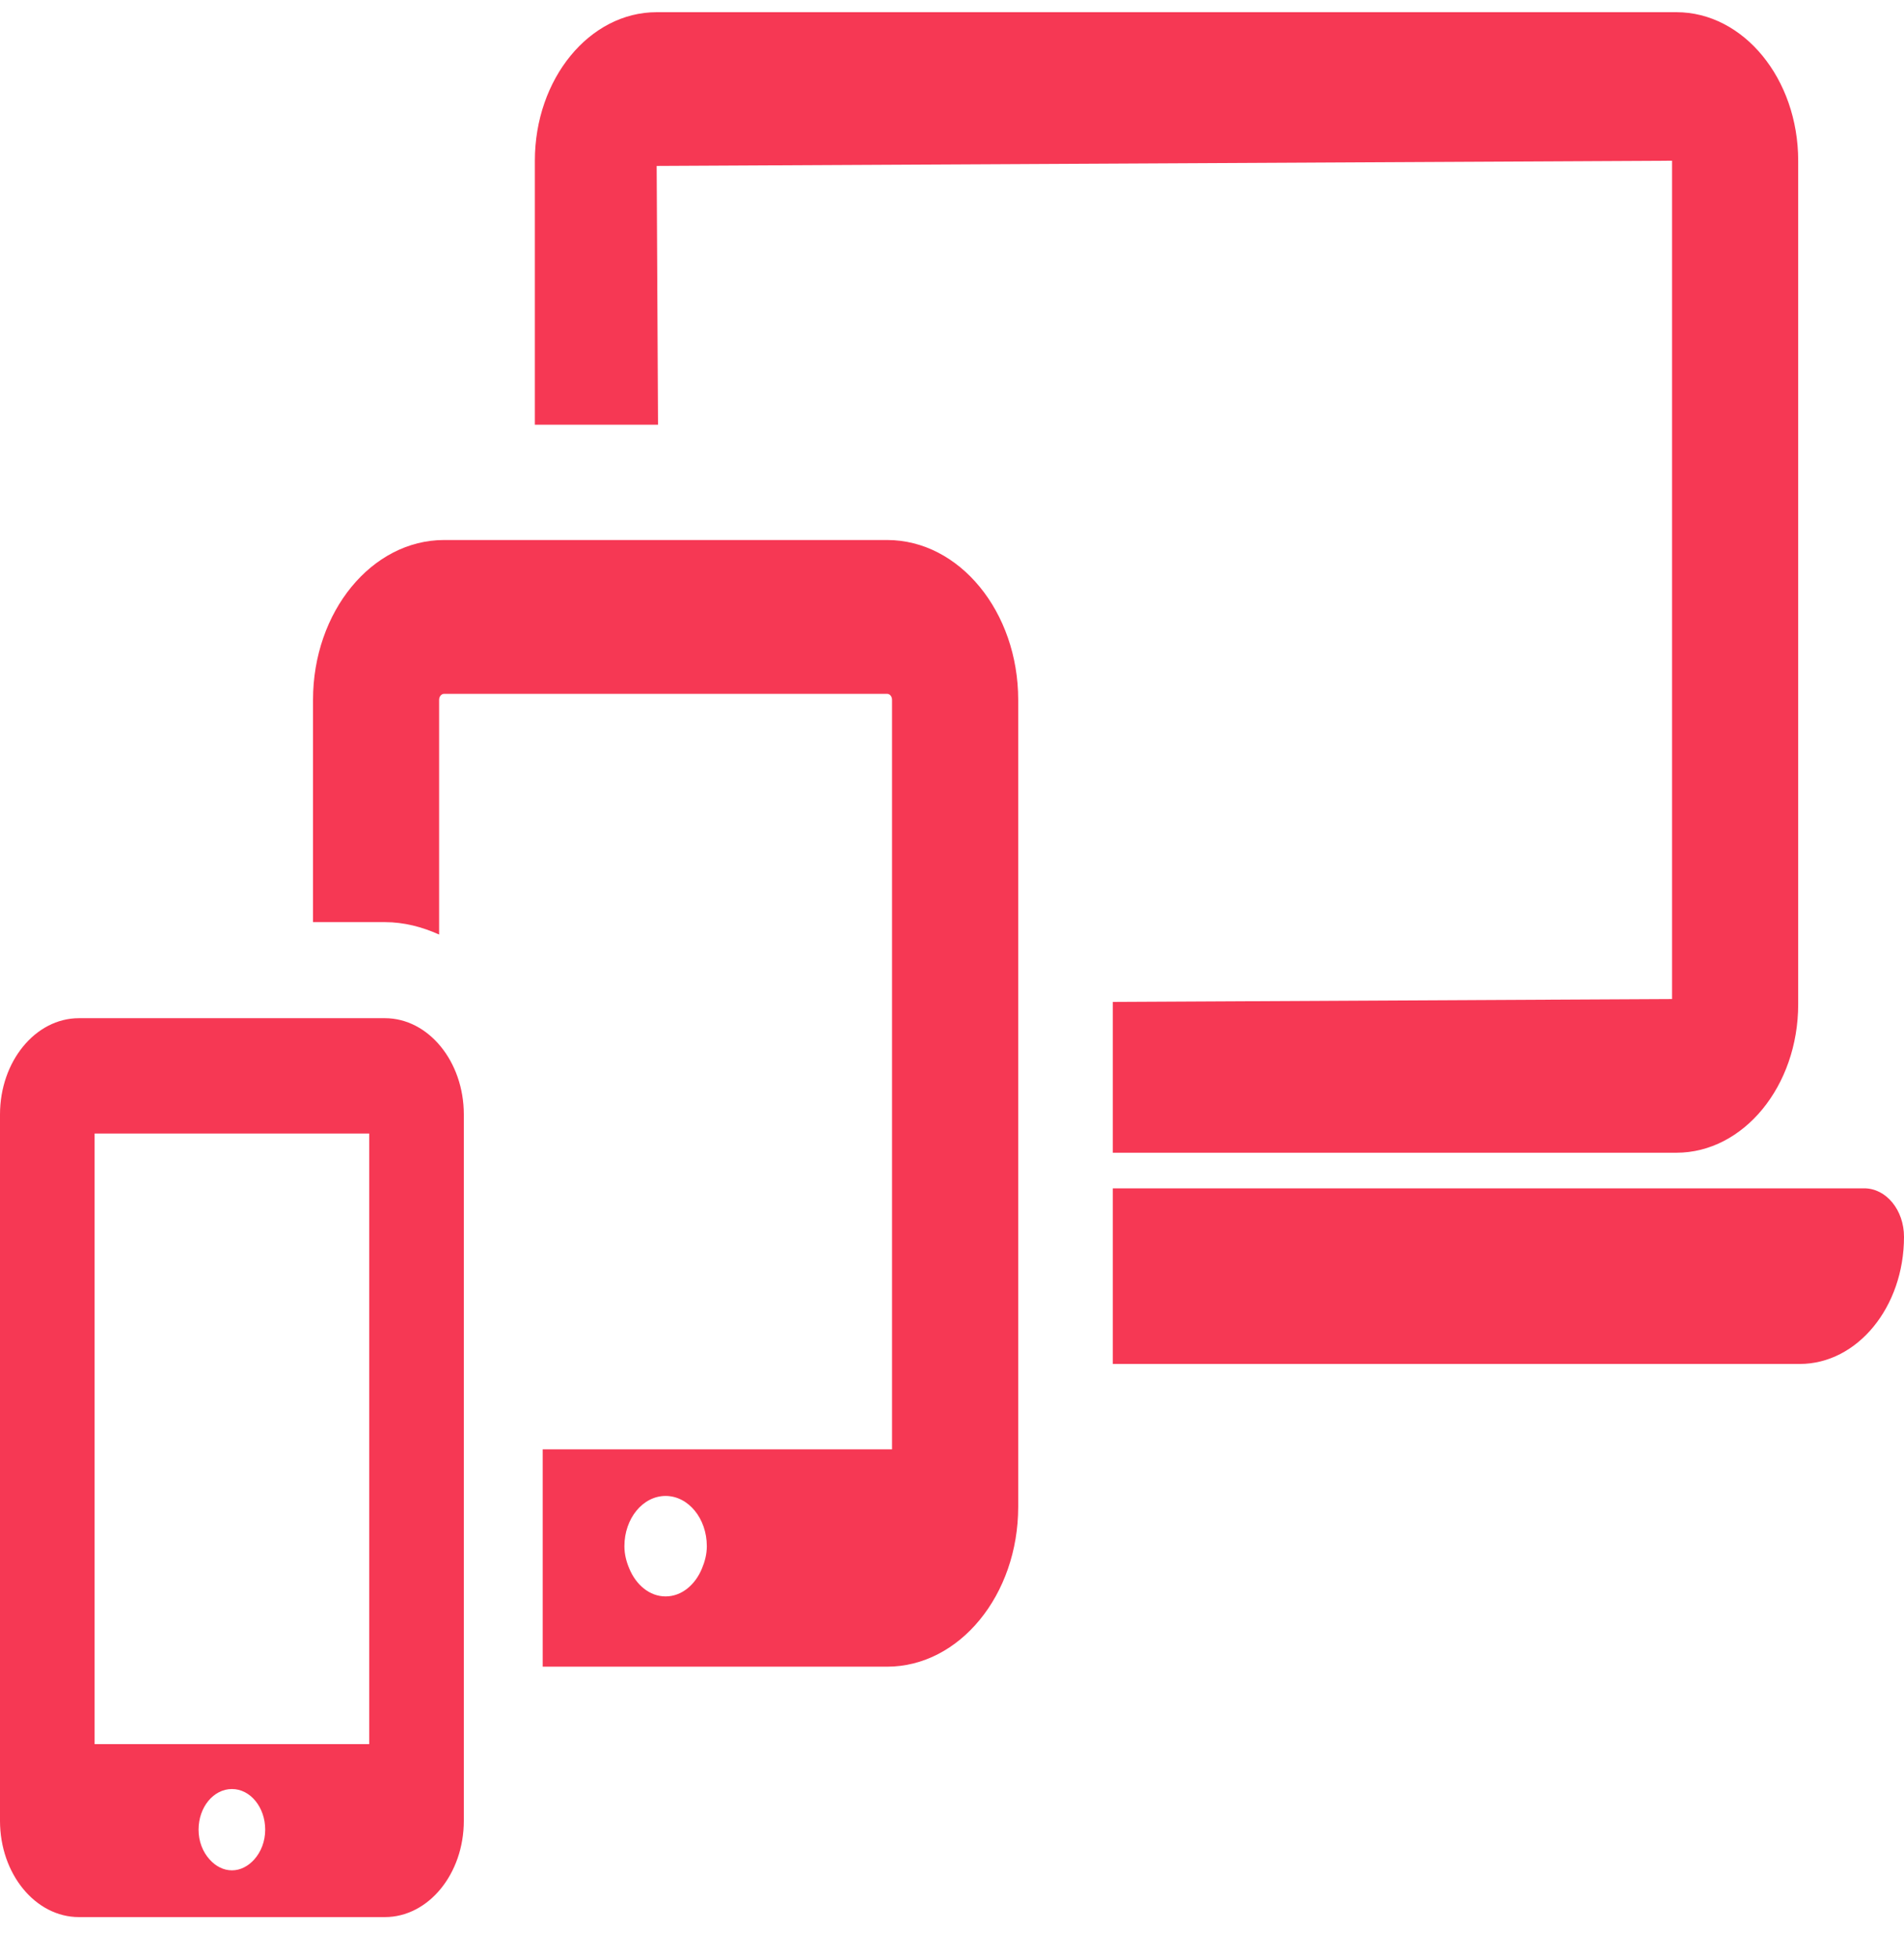 <svg width="35" height="36" viewBox="0 0 35 36" fill="none" xmlns="http://www.w3.org/2000/svg">
<path d="M12.071 3.049L30.736 2.953V18.356L20.456 18.409V21.18H30.815C32.05 21.18 33.055 19.956 33.055 18.452V2.953C33.055 1.448 32.05 0.224 30.815 0.224H12.071C10.836 0.224 9.832 1.448 9.832 2.953V7.804H12.096L12.071 3.049Z" fill="#F63854"/>
<path d="M34.269 21.834H20.456V25.061H33.083C34.142 25.061 35 24.016 35 22.725C35 22.233 34.673 21.834 34.269 21.834Z" fill="#F63854"/>
<path d="M16.307 9.922H8.164C6.835 9.922 5.754 11.24 5.754 12.859V16.943H7.075C7.427 16.943 7.76 17.031 8.072 17.171V12.859C8.072 12.798 8.113 12.748 8.164 12.748H16.307C16.358 12.748 16.398 12.798 16.398 12.859V26.63H9.976V30.623H16.307C17.636 30.623 18.717 29.306 18.717 27.686V12.859C18.717 11.24 17.636 9.922 16.307 9.922ZM12.235 29.332C11.942 29.332 11.694 29.122 11.569 28.823C11.515 28.697 11.478 28.56 11.478 28.409C11.478 27.899 11.818 27.486 12.235 27.486C12.653 27.486 12.993 27.899 12.993 28.409C12.993 28.56 12.955 28.697 12.902 28.823C12.777 29.122 12.528 29.332 12.235 29.332Z" fill="#F63854"/>
<path d="M7.075 18.708H1.451C0.651 18.708 0 19.502 0 20.477V33.455C0 34.431 0.651 35.224 1.451 35.224H7.075C7.875 35.224 8.526 34.431 8.526 33.455V20.477C8.526 19.502 7.875 18.708 7.075 18.708ZM1.739 20.827H6.787V32.046H1.739V20.827ZM4.264 34.365C4.104 34.365 3.961 34.286 3.853 34.165C3.729 34.028 3.65 33.836 3.65 33.618C3.65 33.205 3.924 32.871 4.264 32.871C4.601 32.871 4.875 33.205 4.875 33.618C4.875 33.836 4.796 34.028 4.674 34.165C4.565 34.286 4.422 34.365 4.264 34.365Z" fill="#F63854"/>
</svg>
